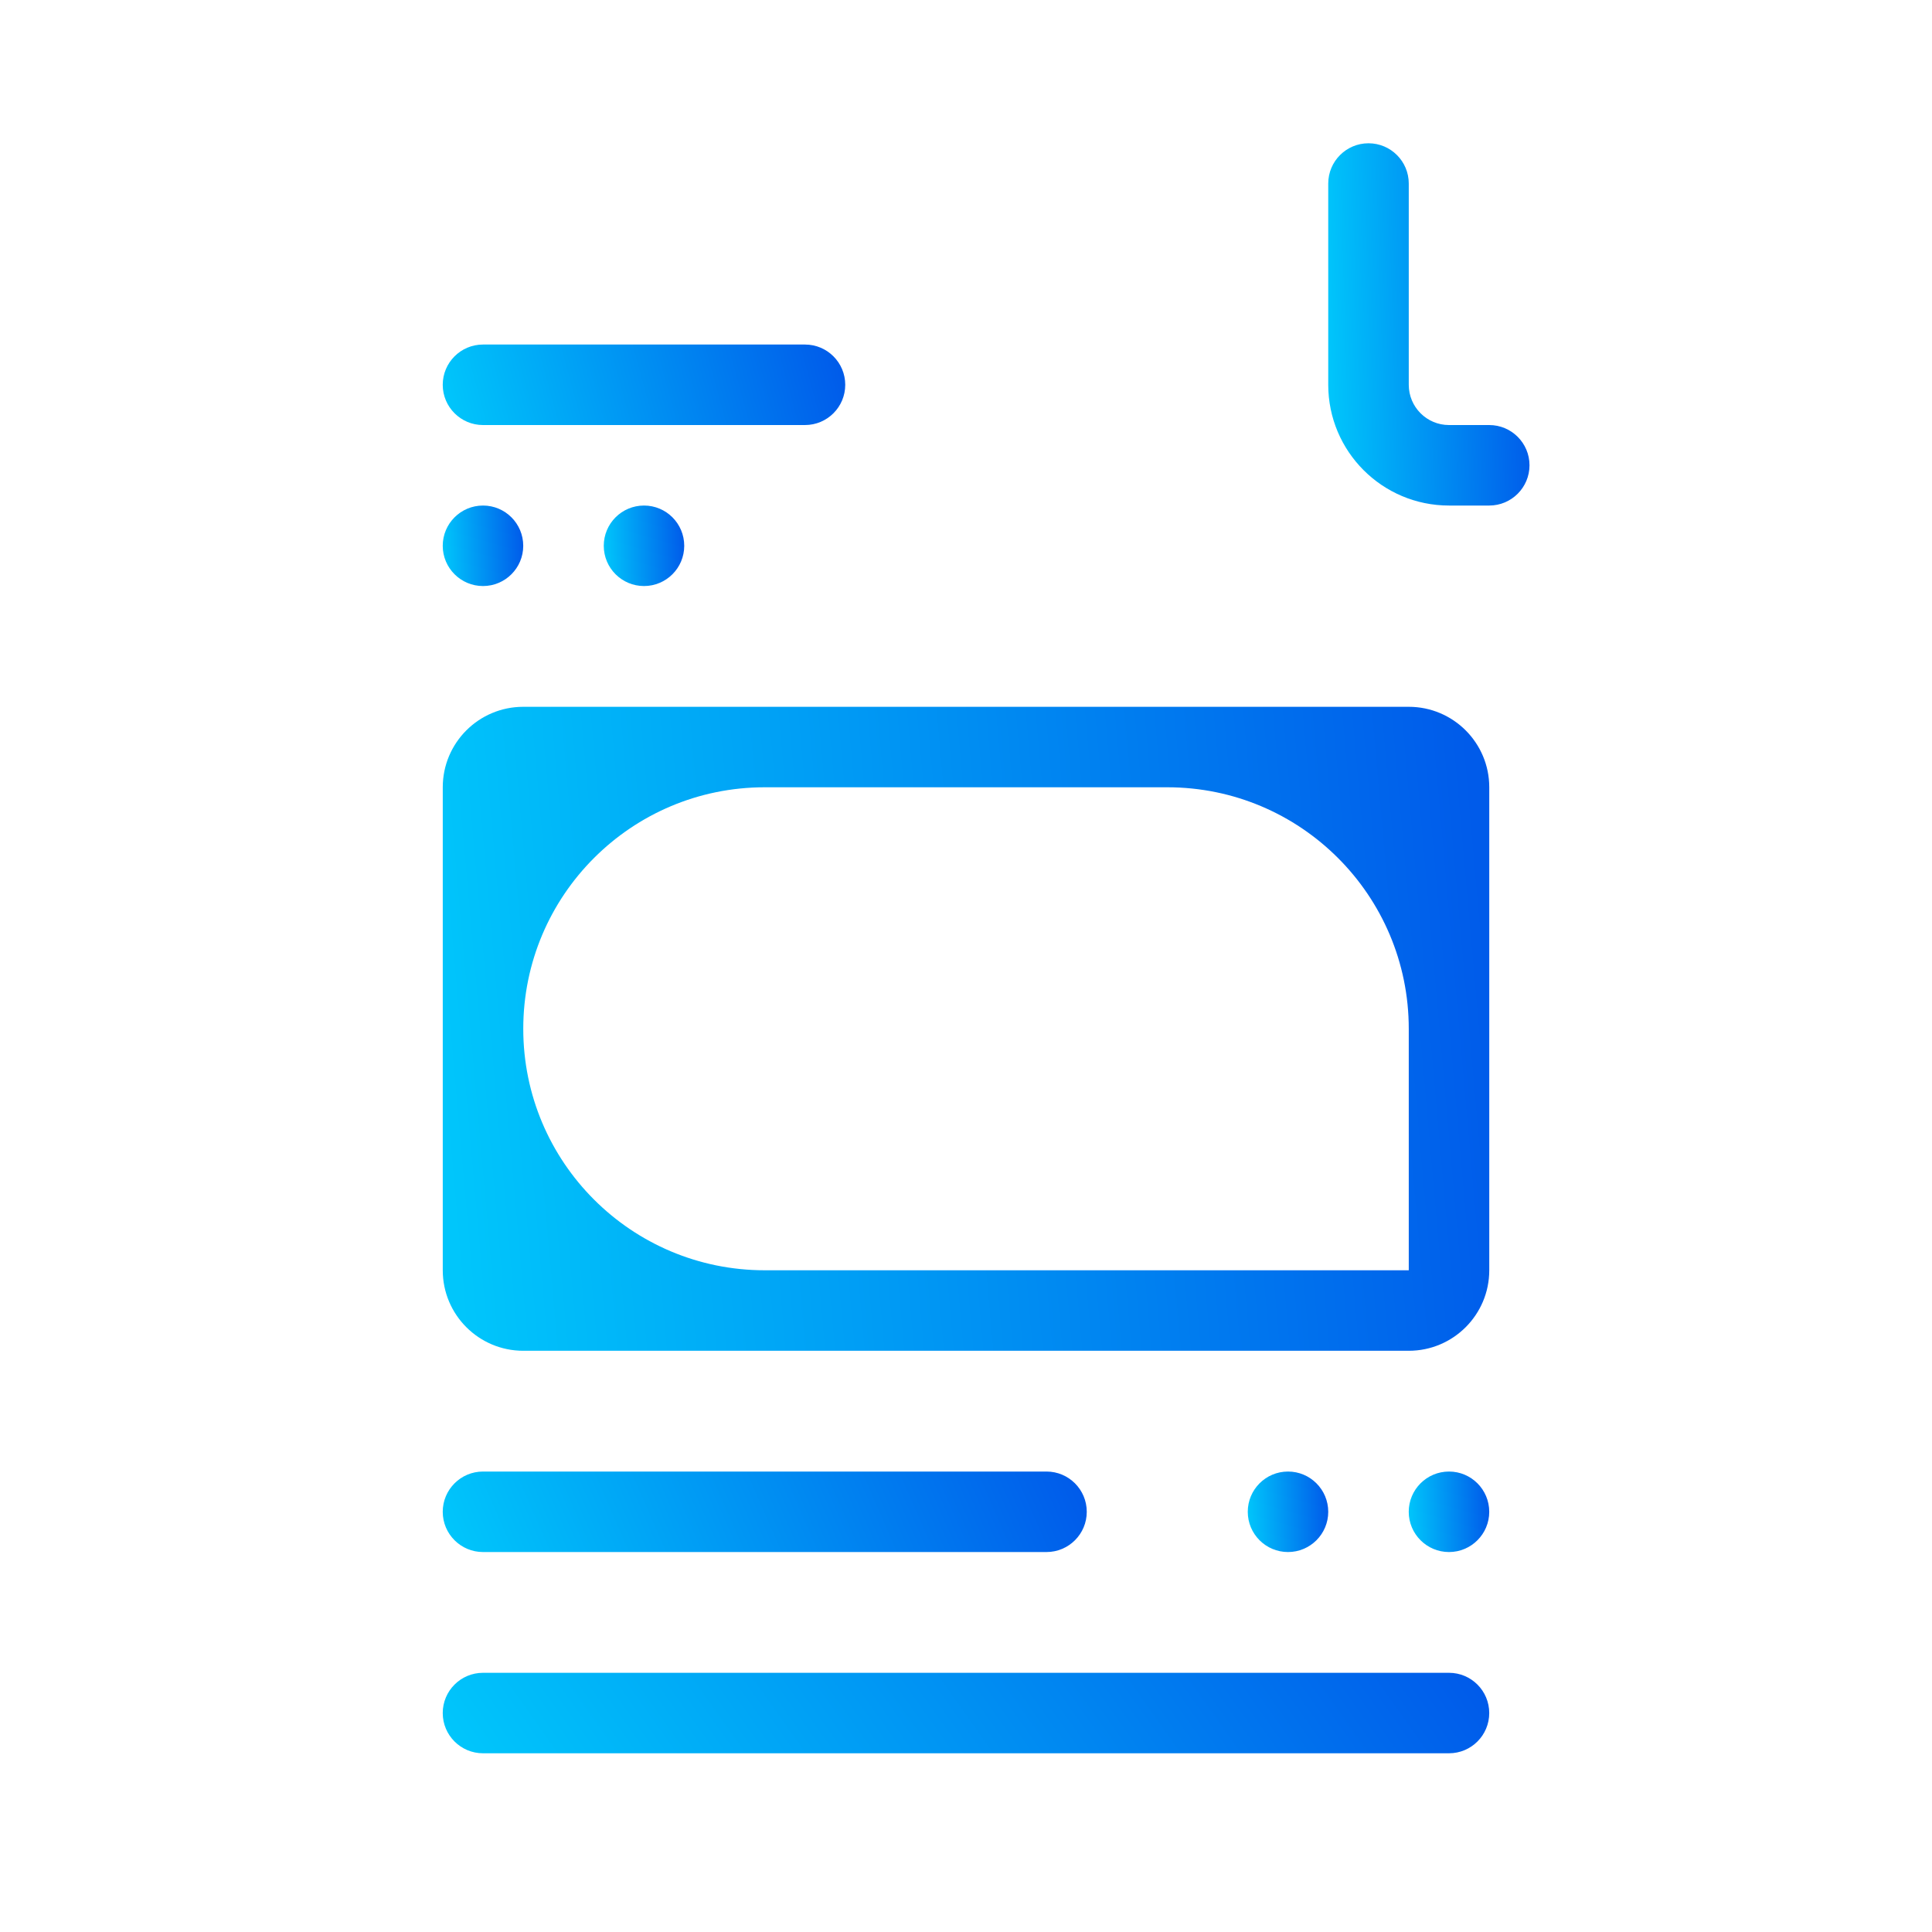 <svg width="75" height="75" viewBox="0 0 75 75" fill="none" xmlns="http://www.w3.org/2000/svg">
<g clip-path="url(#clip0)">
<g filter="url(#filter0_d)">
<path d="M31.25 9.375H18.75C17.887 9.375 17.187 10.075 17.187 10.938C17.187 11.8 17.887 12.5 18.75 12.5H31.25C32.113 12.5 32.812 11.8 32.812 10.938C32.812 10.075 32.113 9.375 31.25 9.375Z" fill="url(#paint0_linear)"/>
<path d="M17.187 17.188C17.187 18.05 17.887 18.75 18.75 18.75C19.613 18.75 20.312 18.05 20.312 17.188C20.312 16.325 19.613 15.625 18.75 15.625C17.887 15.625 17.187 16.325 17.187 17.188Z" fill="url(#paint1_linear)"/>
<path d="M23.438 17.188C23.438 18.05 24.137 18.75 25 18.75C25.863 18.75 26.562 18.05 26.562 17.188C26.562 16.325 25.863 15.625 25 15.625C24.137 15.625 23.438 16.325 23.438 17.188Z" fill="url(#paint2_linear)"/>
<path d="M56.25 12.5C55.387 12.5 54.688 11.8 54.688 10.937V3.125C54.688 2.262 53.988 1.562 53.125 1.562C52.262 1.562 51.562 2.262 51.562 3.125V10.937C51.562 13.526 53.661 15.625 56.25 15.625H57.812C58.675 15.625 59.375 14.925 59.375 14.062C59.375 13.2 58.675 12.5 57.812 12.5H56.25Z" fill="url(#paint3_linear)"/>
<path d="M54.687 54.688C54.687 55.55 55.387 56.25 56.25 56.25C57.113 56.25 57.812 55.55 57.812 54.688C57.812 53.825 57.113 53.125 56.25 53.125C55.387 53.125 54.687 53.825 54.687 54.688Z" fill="url(#paint4_linear)"/>
<path d="M48.438 54.688C48.438 55.55 49.137 56.25 50 56.25C50.863 56.25 51.562 55.55 51.562 54.688C51.562 53.825 50.863 53.125 50 53.125C49.137 53.125 48.438 53.825 48.438 54.688Z" fill="url(#paint5_linear)"/>
<path d="M40.625 53.125H18.75C17.887 53.125 17.187 53.825 17.187 54.688C17.187 55.55 17.887 56.25 18.75 56.25H40.625C41.488 56.25 42.188 55.55 42.188 54.688C42.188 53.825 41.488 53.125 40.625 53.125Z" fill="url(#paint6_linear)"/>
<path d="M56.25 60.938H18.75C17.887 60.938 17.187 61.637 17.187 62.5C17.187 63.363 17.887 64.062 18.75 64.062H56.25C57.113 64.062 57.812 63.363 57.812 62.5C57.812 61.637 57.113 60.938 56.25 60.938Z" fill="url(#paint7_linear)"/>
<path d="M54.688 23.438H20.313C18.587 23.438 17.188 24.837 17.188 26.562V45.312C17.188 47.038 18.587 48.437 20.313 48.437H54.688C56.413 48.437 57.813 47.038 57.813 45.312V26.562C57.813 24.837 56.413 23.438 54.688 23.438ZM54.688 45.312H29.688C24.51 45.312 20.313 41.115 20.313 35.938C20.313 30.76 24.51 26.562 29.688 26.562H45.313C50.49 26.562 54.688 30.76 54.688 35.938V45.312C54.688 45.312 54.688 45.312 54.688 45.312Z" fill="url(#paint8_linear)"/>
</g>
</g>
<defs>
<filter id="filter0_d" x="3.812" y="7.62939e-06" width="67.375" height="83" filterUnits="userSpaceOnUse" color-interpolation-filters="sRGB">
<feFlood flood-opacity="0" result="BackgroundImageFix"/>
<feColorMatrix in="SourceAlpha" type="matrix" values="0 0 0 0 0 0 0 0 0 0 0 0 0 0 0 0 0 0 127 0"/>
<feOffset dy="4"/>
<feGaussianBlur stdDeviation="2"/>
<feColorMatrix type="matrix" values="0 0 0 0 0 0 0 0 0 0 0 0 0 0 0 0 0 0 0.25 0"/>
<feBlend mode="normal" in2="BackgroundImageFix" result="effect1_dropShadow"/>
<feBlend mode="normal" in="SourceGraphic" in2="effect1_dropShadow" result="shape"/>
</filter>
<linearGradient id="paint0_linear" x1="17.509" y1="12.5" x2="32.215" y2="8.493" gradientUnits="userSpaceOnUse">
<stop stop-color="#00C6FB"/>
<stop offset="1" stop-color="#005BEA"/>
</linearGradient>
<linearGradient id="paint1_linear" x1="17.252" y1="18.75" x2="20.402" y2="18.578" gradientUnits="userSpaceOnUse">
<stop stop-color="#00C6FB"/>
<stop offset="1" stop-color="#005BEA"/>
</linearGradient>
<linearGradient id="paint2_linear" x1="23.502" y1="18.75" x2="26.652" y2="18.578" gradientUnits="userSpaceOnUse">
<stop stop-color="#00C6FB"/>
<stop offset="1" stop-color="#005BEA"/>
</linearGradient>
<linearGradient id="paint3_linear" x1="51.723" y1="15.625" x2="59.615" y2="15.386" gradientUnits="userSpaceOnUse">
<stop stop-color="#00C6FB"/>
<stop offset="1" stop-color="#005BEA"/>
</linearGradient>
<linearGradient id="paint4_linear" x1="54.752" y1="56.25" x2="57.902" y2="56.078" gradientUnits="userSpaceOnUse">
<stop stop-color="#00C6FB"/>
<stop offset="1" stop-color="#005BEA"/>
</linearGradient>
<linearGradient id="paint5_linear" x1="48.502" y1="56.25" x2="51.652" y2="56.078" gradientUnits="userSpaceOnUse">
<stop stop-color="#00C6FB"/>
<stop offset="1" stop-color="#005BEA"/>
</linearGradient>
<linearGradient id="paint6_linear" x1="17.701" y1="56.25" x2="38.943" y2="46.99" gradientUnits="userSpaceOnUse">
<stop stop-color="#00C6FB"/>
<stop offset="1" stop-color="#005BEA"/>
</linearGradient>
<linearGradient id="paint7_linear" x1="18.022" y1="64.062" x2="45.374" y2="44.687" gradientUnits="userSpaceOnUse">
<stop stop-color="#00C6FB"/>
<stop offset="1" stop-color="#005BEA"/>
</linearGradient>
<linearGradient id="paint8_linear" x1="18.022" y1="48.437" x2="58.779" y2="44.829" gradientUnits="userSpaceOnUse">
<stop stop-color="#00C6FB"/>
<stop offset="1" stop-color="#005BEA"/>
</linearGradient>
<clipPath id="clip0">
<rect width="75" height="75" fill="white"/>
</clipPath>
</defs>
</svg>
